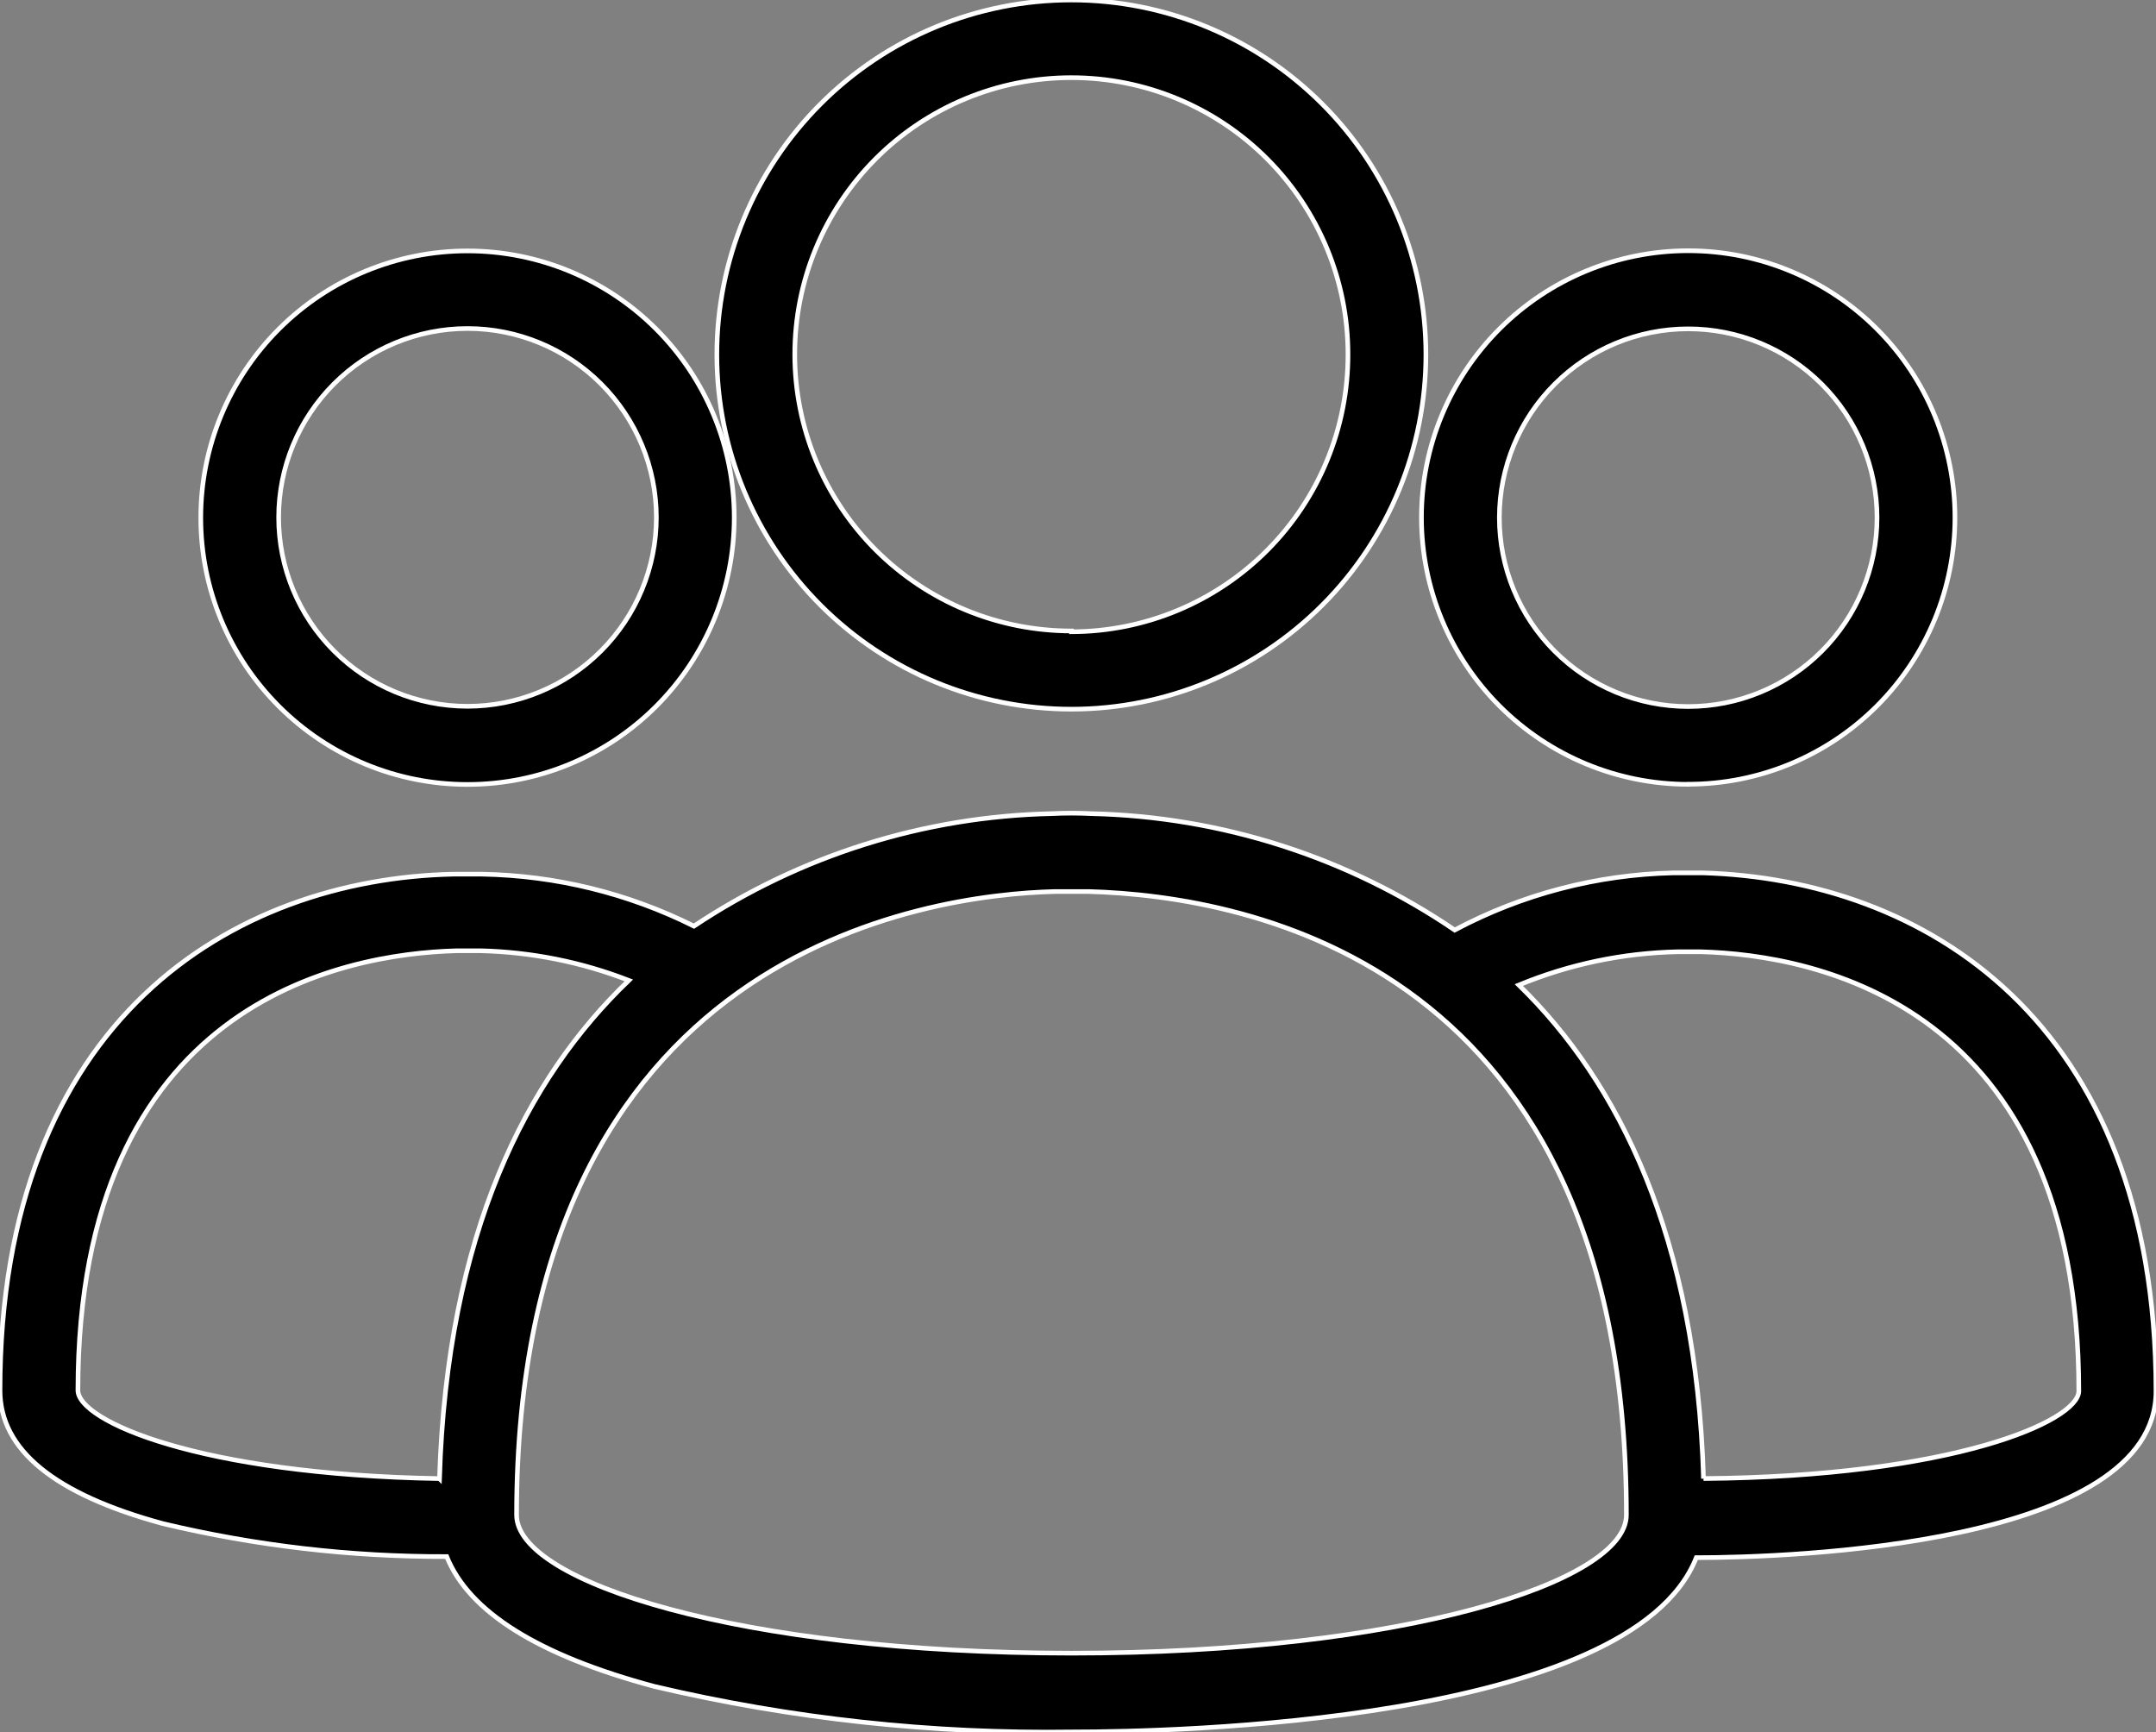 <?xml version="1.0" encoding="UTF-8"?>
<svg id="Layer_1" data-name="Layer 1" xmlns="http://www.w3.org/2000/svg"

stroke="white"
 viewBox="0 0 464.86 373.4">
  <rect x="0" y="0" width="464.86" height="373.4" fill="#808080" stroke="none"/>
  <path d="m100.8,54.09c-15.25,0-29.89,6.06-40.67,16.85-10.79,10.79-16.84,25.42-16.84,40.68,0,15.26,6.07,29.89,16.87,40.67,10.79,10.78,25.43,16.84,40.68,16.82,15.26,0,29.88-6.08,40.66-16.88,10.78-10.8,16.82-25.43,16.81-40.69-.01-15.25-6.08-29.86-16.86-40.63s-25.4-16.82-40.65-16.82h0Zm0,98.17c-10.8,0-21.15-4.29-28.79-11.93-7.64-7.63-11.93-17.99-11.93-28.79s4.29-21.15,11.93-28.79c7.63-7.63,17.99-11.93,28.79-11.93s21.16,4.29,28.79,11.93,11.93,17.99,11.93,28.79-4.29,21.15-11.93,28.79c-7.63,7.64-17.99,11.93-28.79,11.93Z"/>
  <path d="m363.94,169.06c15.26.02,29.89-6.04,40.69-16.81s16.87-25.41,16.88-40.66c0-15.25-6.04-29.89-16.83-40.68-10.78-10.79-25.41-16.86-40.67-16.86-15.25,0-29.89,6.05-40.68,16.84-10.79,10.79-16.85,25.42-16.85,40.68.01,15.24,6.07,29.85,16.84,40.63,10.77,10.78,25.37,16.85,40.61,16.88h0Zm0-98.17c10.8-.02,21.17,4.27,28.82,11.9,7.65,7.63,11.95,17.99,11.95,28.79,0,10.81-4.29,21.17-11.93,28.81-7.64,7.64-18,11.93-28.8,11.92-10.8,0-21.16-4.3-28.8-11.95-7.63-7.65-11.91-18.01-11.9-28.82.02-10.78,4.3-21.11,11.93-28.73,7.62-7.62,17.95-11.91,28.73-11.92h0Z"/>
  <path d="m367.13,188.17h-6.33c-16.46.37-32.61,4.59-47.15,12.32-23.17-15.75-50.39-24.46-78.4-25.09-2.82-.14-5.64-.14-8.46,0-27.5.59-54.27,9-77.17,24.25-14.19-7.09-29.78-10.91-45.64-11.2h-6.33C50.45,189.51,0,219.53,0,299.72c0,12.88,11.82,22.4,35.11,28.73h0c20.05,4.79,40.6,7.17,61.21,7.11,4.82,11.93,19.71,21.28,44.8,28h0c29.55,6.96,59.86,10.25,90.22,9.8,21.11,0,120.34-1.96,134.4-37.57,20.16,0,99.12-2.74,99.12-35.89-.06-80.42-50.57-110.38-97.72-111.73h0ZM94.75,318.75c-51.85-.89-77.95-12.43-77.95-19.04,0-83.44,56.9-94.08,81.65-94.75h5.15c10.95.26,21.77,2.42,31.98,6.39-22.06,21.11-39.2,54.54-40.82,107.41h0Zm136.3,37.63c-71.46,0-119.67-15.34-119.67-29.79,0-121.8,88.7-133.73,116.14-134.4h7.17c34.89.95,115.98,15.96,115.98,134.4,0,14.45-48.05,29.79-119.62,29.79h0Zm136.25-37.63c-1.57-52.14-18.31-85.46-39.82-106.4h0c10.84-4.48,22.43-6.91,34.16-7.17h5.15c24.47.67,81.43,11.2,81.43,94.75-.22,6.49-27.22,18.36-80.92,18.81h0Z"/>
  <path d="m231,0C210.72,0,191.27,8.06,176.94,22.4c-14.34,14.34-22.39,33.8-22.38,54.08.01,20.28,8.08,39.72,22.43,54.05,14.35,14.33,33.8,22.37,54.09,22.35,20.28-.02,39.72-8.1,54.04-22.46,14.32-14.35,22.35-33.82,22.32-54.1-.03-20.25-8.09-39.67-22.43-53.98C270.68,8.04,251.26,0,231,0h0Zm0,136.02h0c-15.82,0-30.98-6.28-42.17-17.46-11.18-11.18-17.47-26.34-17.47-42.16,0-15.82,6.27-30.98,17.45-42.17,11.18-11.19,26.34-17.48,42.15-17.49,15.82-.01,30.98,6.26,42.18,17.43,11.19,11.18,17.49,26.34,17.5,42.15.05,15.85-6.21,31.07-17.4,42.3-11.19,11.23-26.38,17.55-42.23,17.57v-.17Z"/>
</svg>